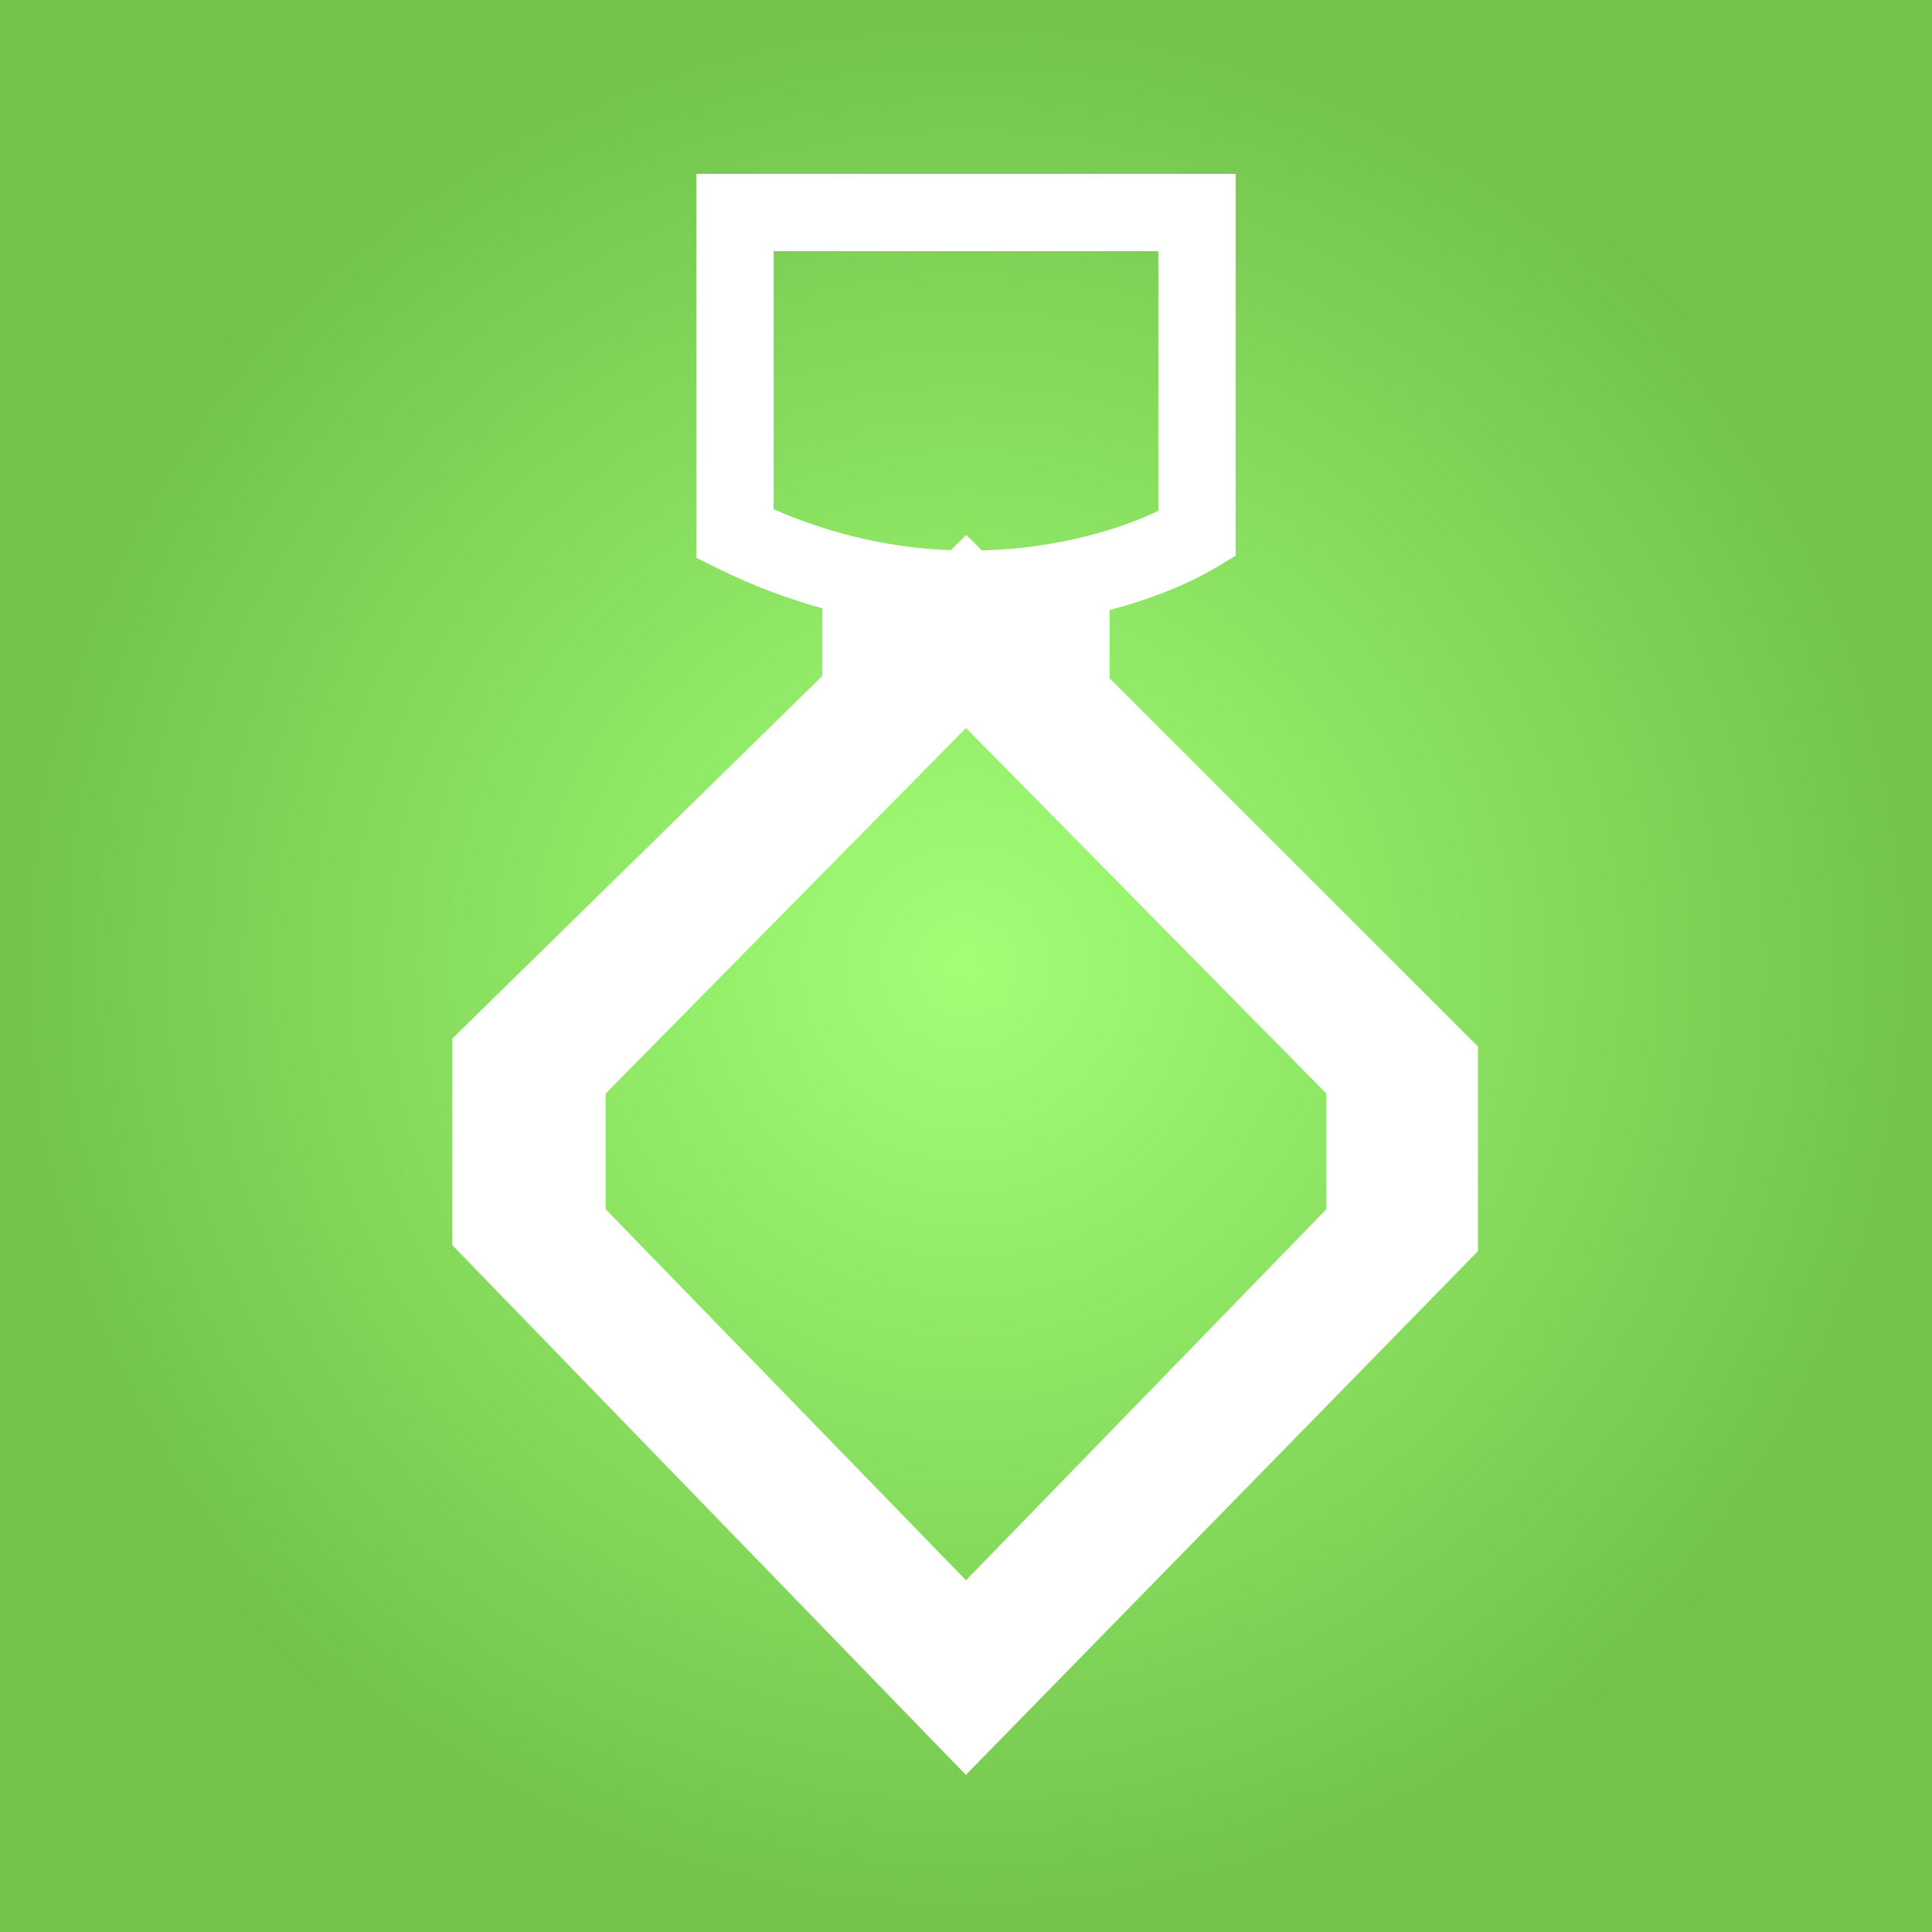 <svg width="100" height="100" viewBox="0 0 100 100" fill="none" xmlns="http://www.w3.org/2000/svg">
<rect width="100" height="100" fill="white"/>
<path fill-rule="evenodd" clip-rule="evenodd" d="M100 0H0V100H100V0ZM38.044 9H36.044V11V27.633V28.876L37.158 29.426C38.988 30.329 40.799 31.001 42.565 31.482V34.986L24.009 53.171L23.409 53.759V54.599V63.635V64.445L23.973 65.027L48.564 90.392L49.994 91.867L51.43 90.398L75.93 65.341L76.5 64.758V63.943V55V54.172L75.914 53.586L57.435 35.106V31.574C59.808 30.953 61.719 30.112 62.989 29.345L63.956 28.762V27.633V11V9H61.956H38.044ZM50.014 27.686L50.82 28.491C54.738 28.392 57.974 27.392 59.956 26.438V13H40.044V26.358C43.26 27.766 46.376 28.369 49.204 28.48L50.014 27.686ZM31.348 62.589V56.602L50 37.682L68.652 56.602V62.589L50 81.796L31.348 62.589Z" fill="url(#paint0_radial_160_105)"/>
<defs>
<radialGradient id="paint0_radial_160_105" cx="0" cy="0" r="1" gradientUnits="userSpaceOnUse" gradientTransform="translate(50 50) rotate(90) scale(50)">
<stop stop-color="#A2FF76"/>
<stop offset="1" stop-color="#72C24B"/>
</radialGradient>
</defs>
</svg>
